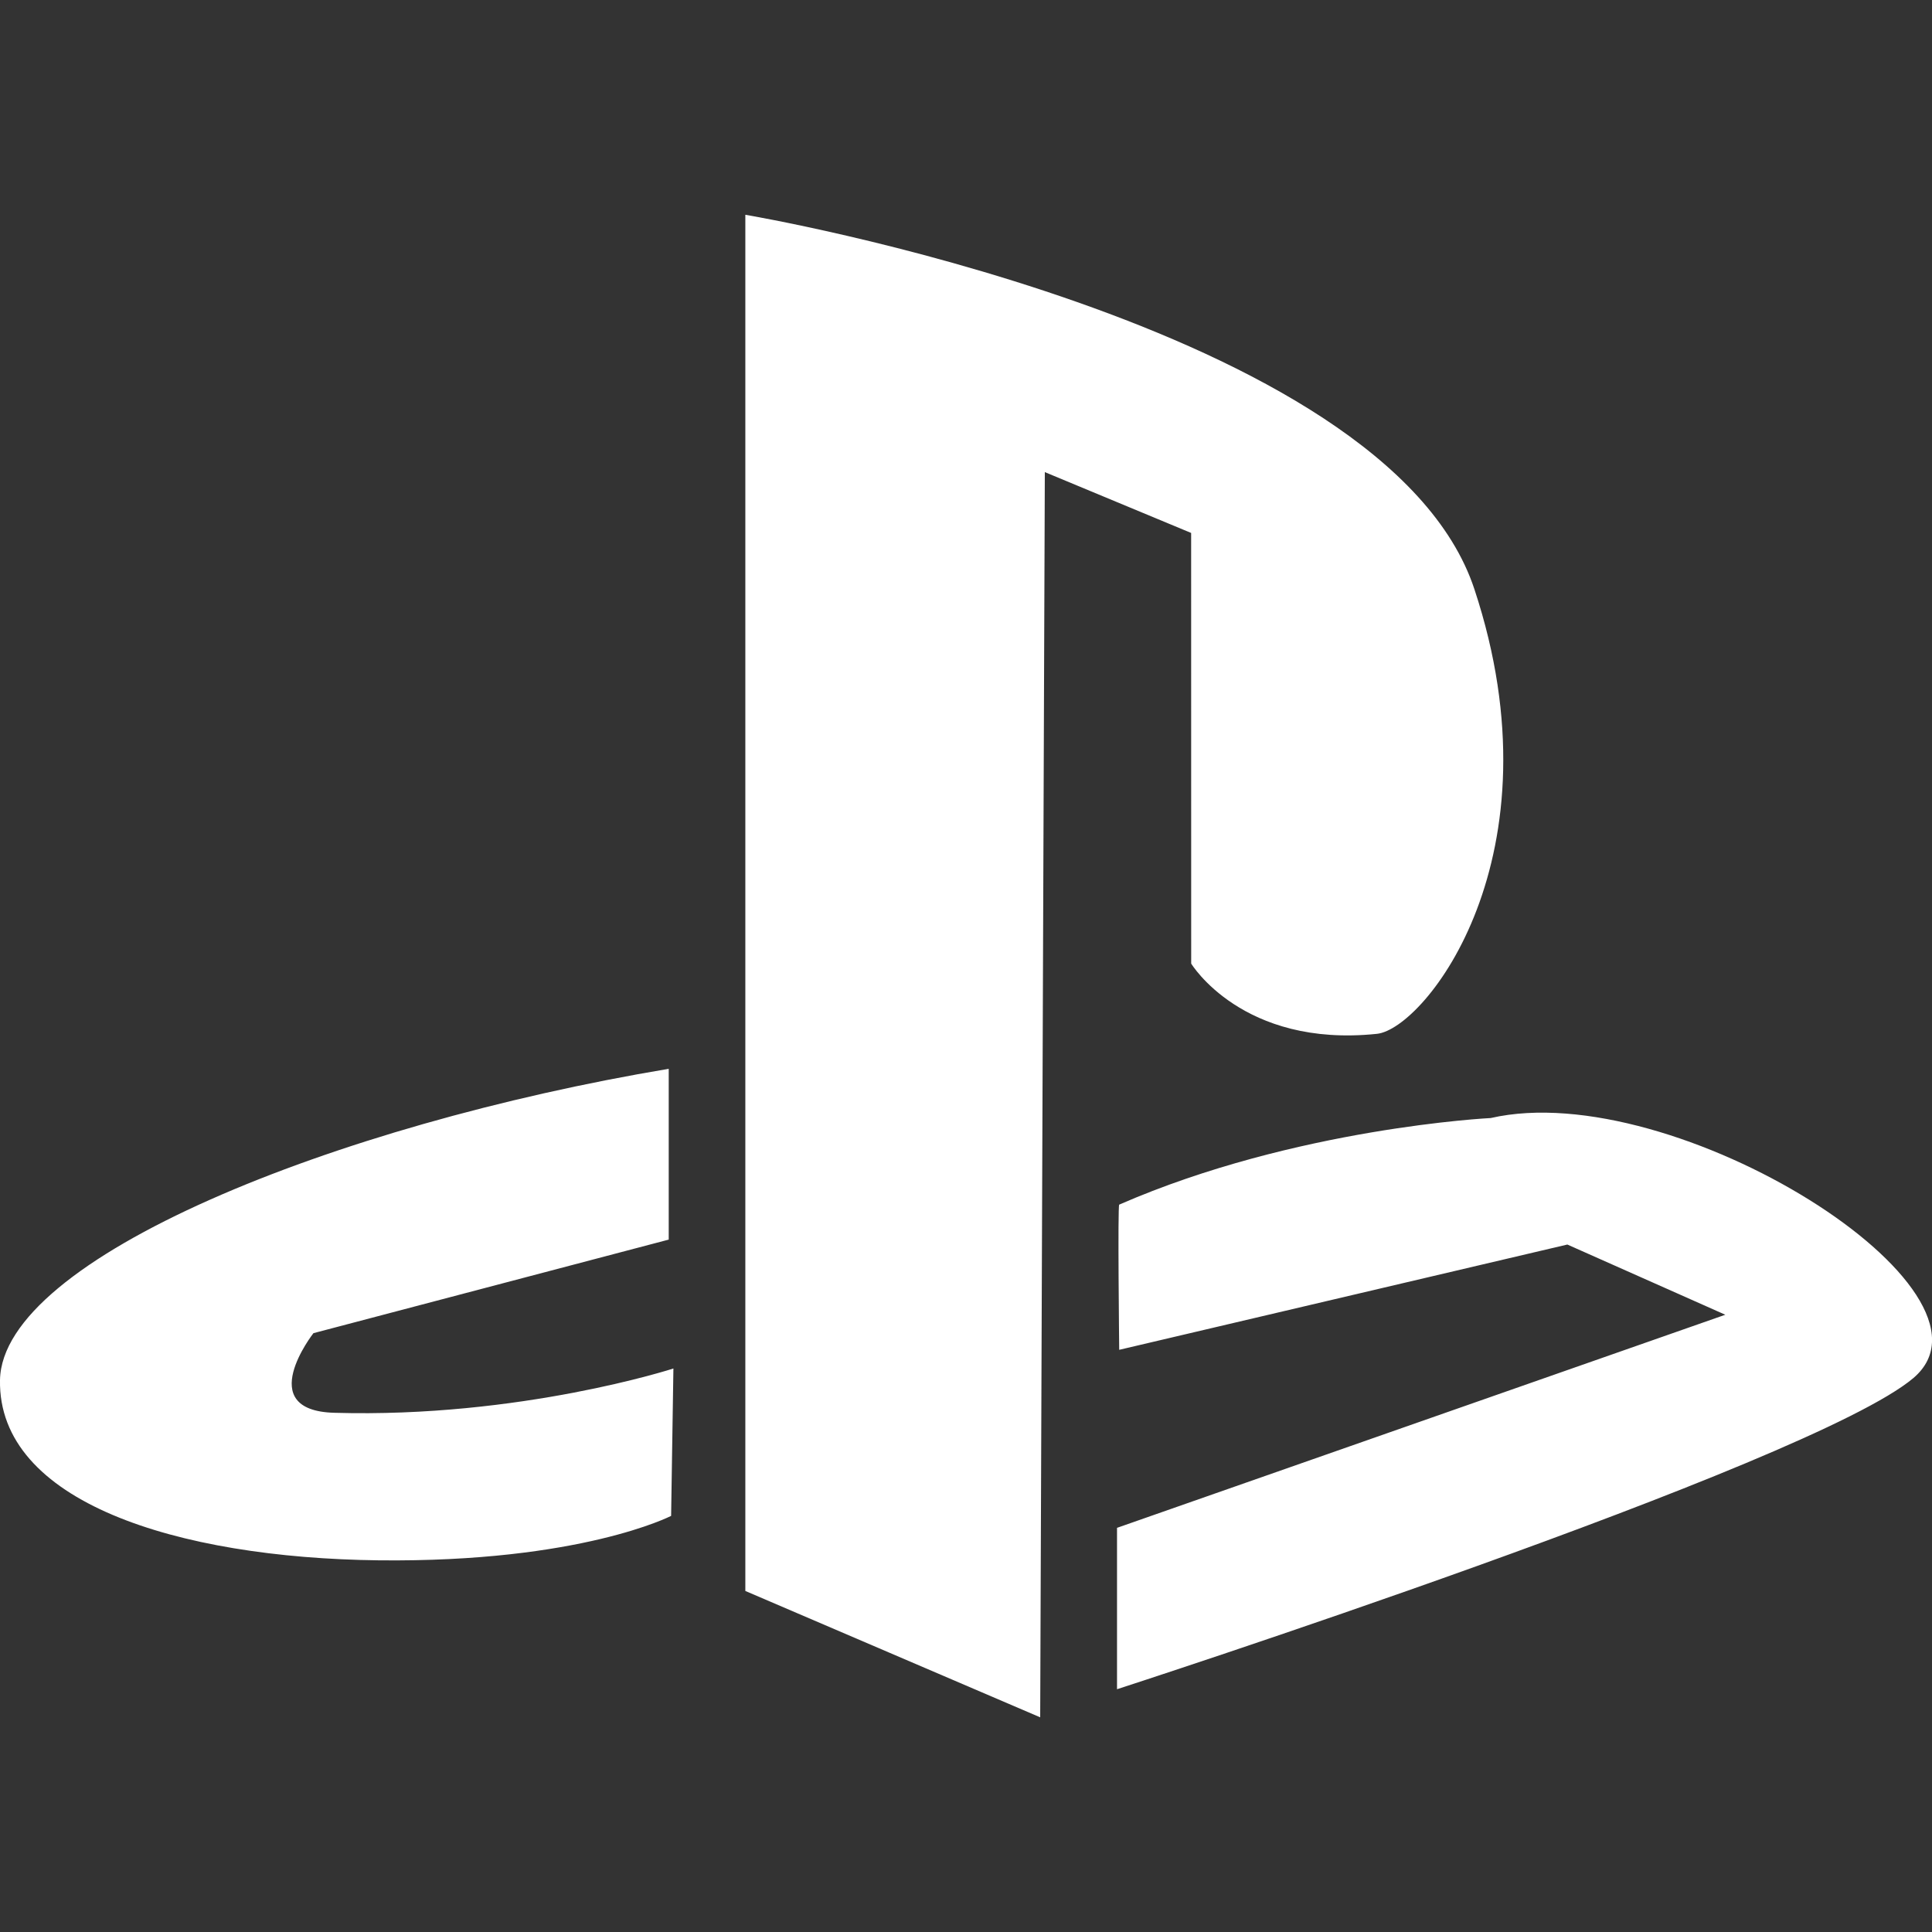 <?xml version="1.0" encoding="iso-8859-1"?>
<!-- Uploaded to: SVG Repo, www.svgrepo.com, Generator: SVG Repo Mixer Tools -->
<!DOCTYPE svg PUBLIC "-//W3C//DTD SVG 1.1//EN" "http://www.w3.org/Graphics/SVG/1.1/DTD/svg11.dtd">
<svg fill="#fff" version="1.1" id="Capa_1" xmlns="http://www.w3.org/2000/svg" xmlns:xlink="http://www.w3.org/1999/xlink" 
	 width="800px" height="800px" viewBox="0 0 37.951 37.951"
	 xml:space="preserve">
<rect x="0" y="0" width="37.951" height="37.951" fill="#333333" stroke="none"/>
<g>
	<path d="M13.228,26.882l-0.045,2.895c0,0-1.778,0.918-5.747,0.873C3.469,30.603-0.043,29.501,0,27.108
		c0.045-2.391,6.568-5.012,13.136-6.113v3.355l-6.979,1.838c0,0-1.194,1.521,0.411,1.564C10.22,27.858,13.228,26.882,13.228,26.882z
		 M23.399,18.928c0,0,1.003,1.657,3.649,1.38c0.946-0.1,3.647-3.496,1.914-8.735c-1.731-5.239-14.321-7.354-14.321-7.354v27.033
		l5.792,2.482l0.091-24.46l2.874,1.195L23.399,18.928L23.399,18.928z M29.283,21.962c0,0-3.828,0.188-7.298,1.701
		c-0.032,0.016,0,2.852,0,2.852l8.803-2.068l3.103,1.379l-11.949,4.186v3.17c0,0,13.637-4.414,15.644-6.113
		C39.589,25.364,32.886,21.136,29.283,21.962z"/>
</g>
</svg>